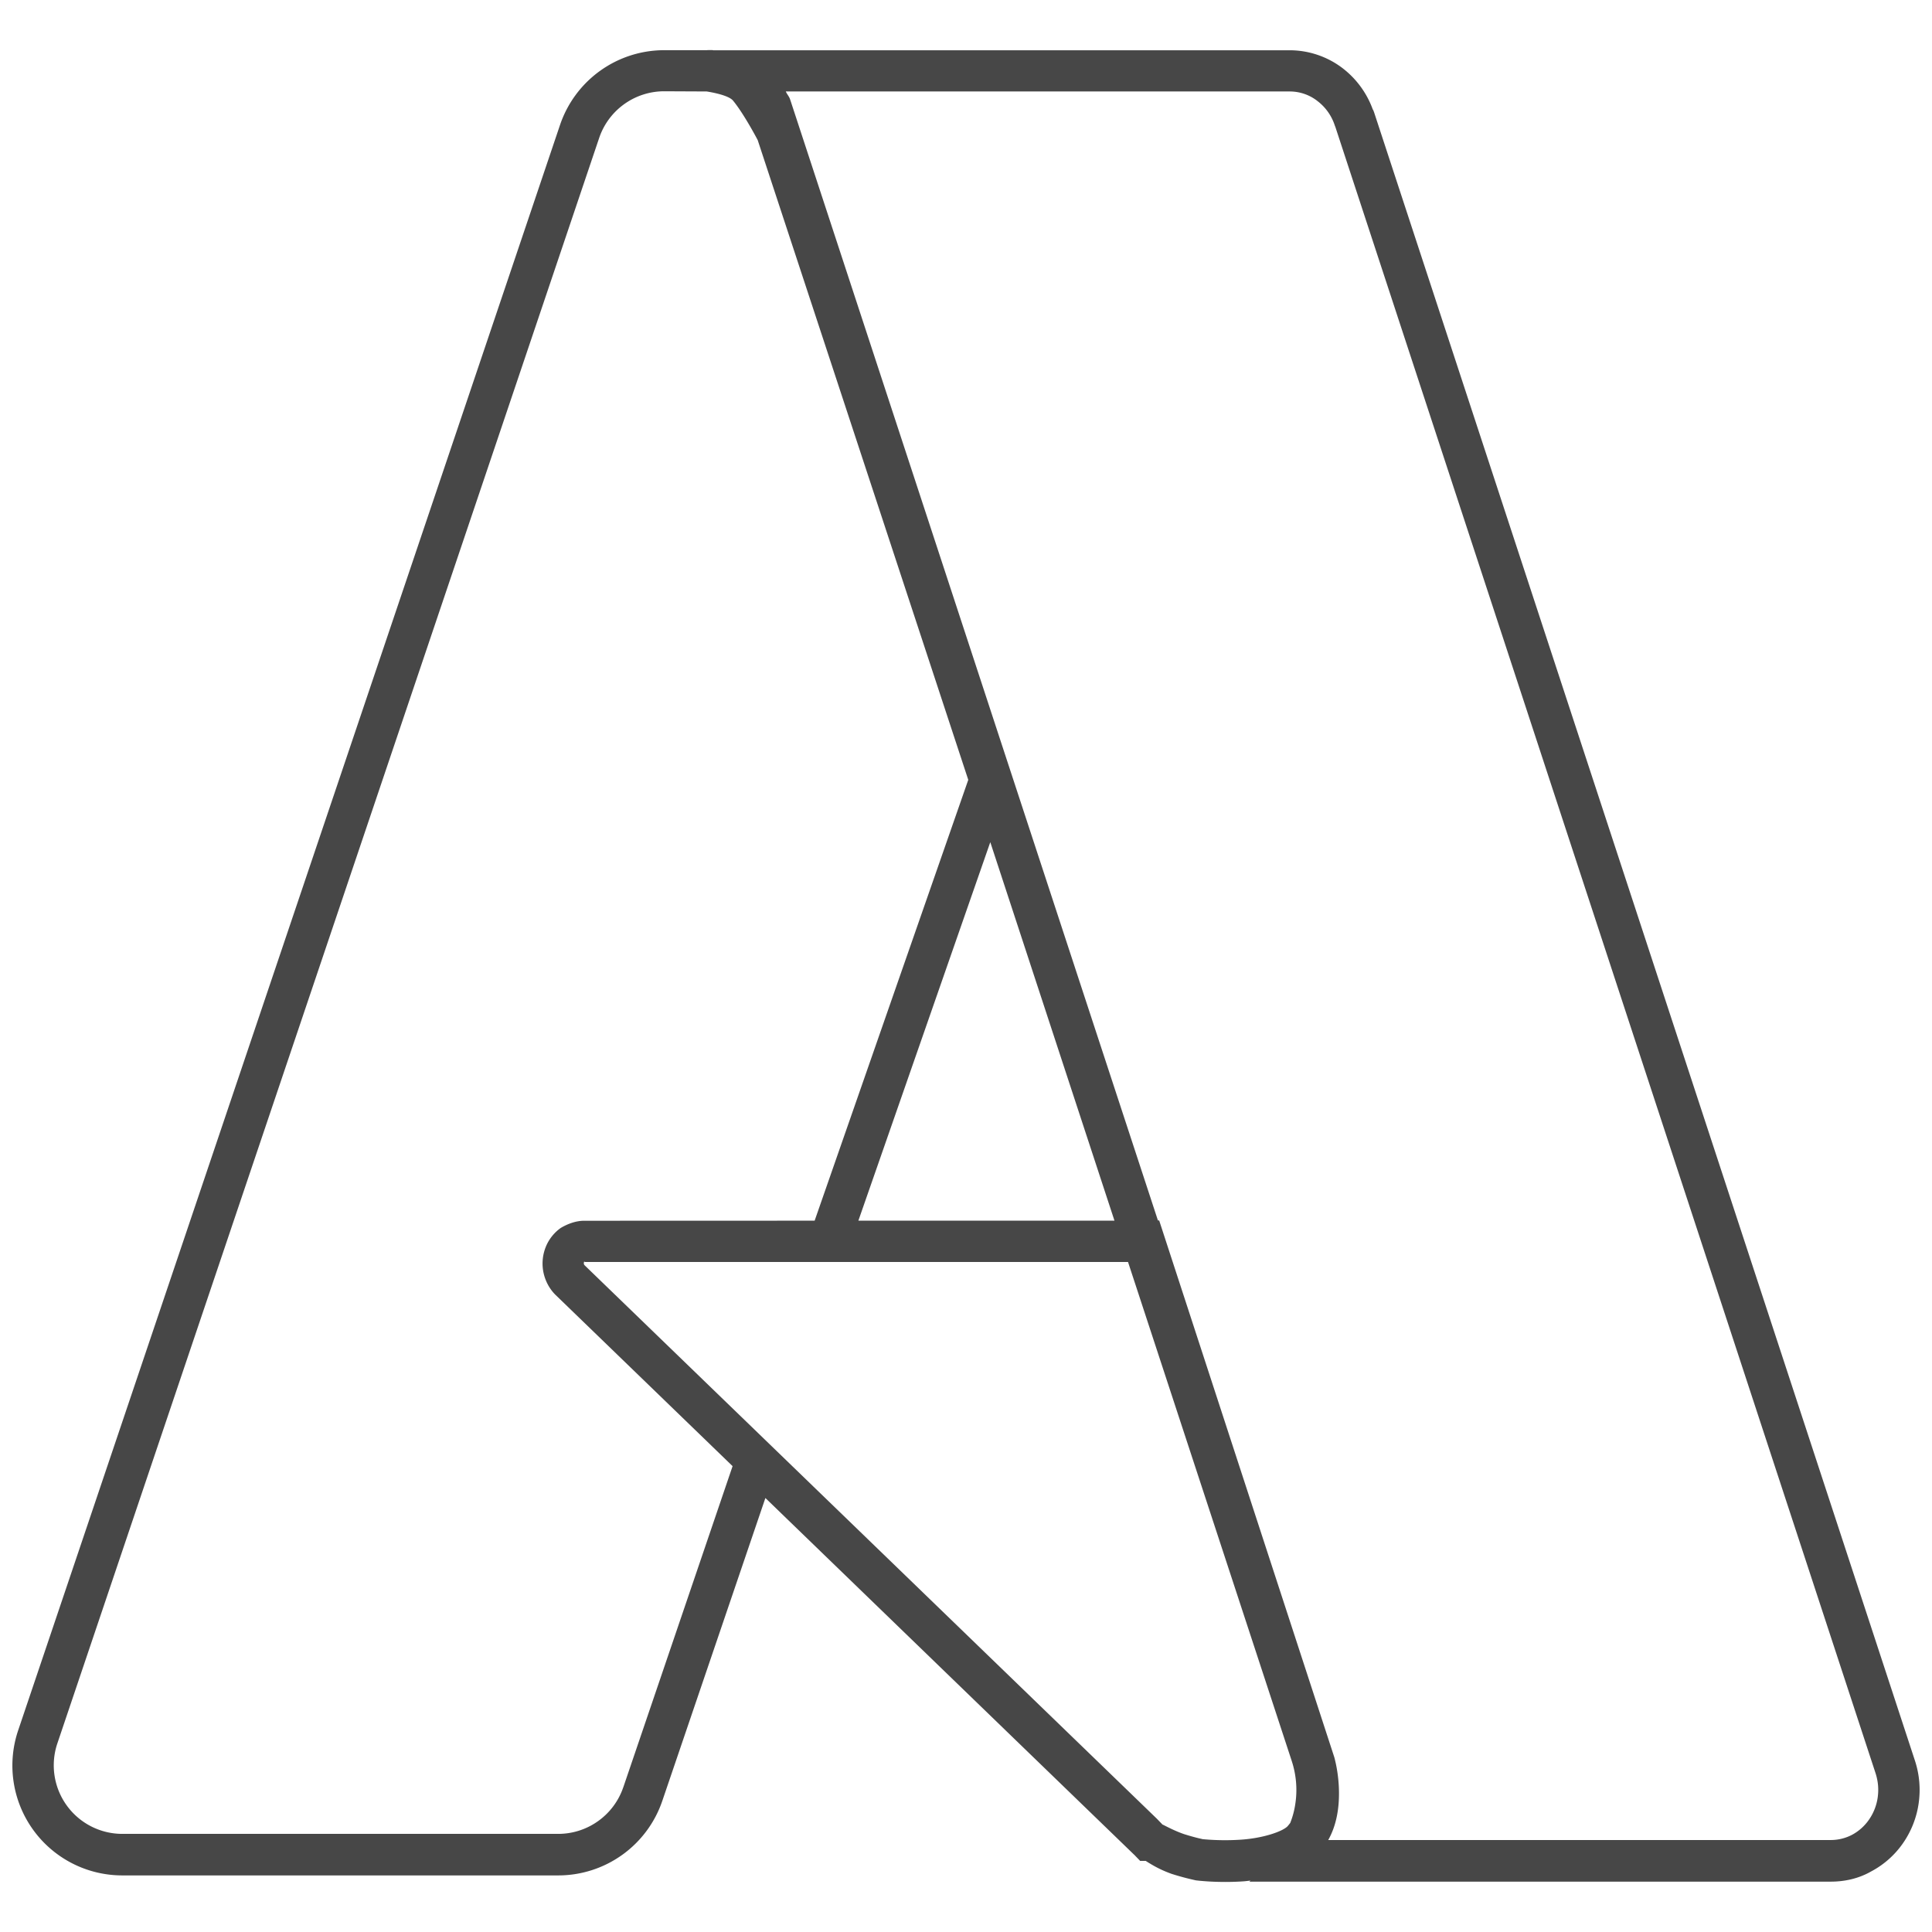 <svg viewBox="0 0 128 128" xmlns="http://www.w3.org/2000/svg">
    <path d="M47.213 3.32a3.594 3.594 0 0 0-.395.005l-1.443.001v-.001h-1.369a7.286 7.286 0 0 0-6.904 4.957l-35.9 106.364a7.28 7.28 0 0 0 6.897 9.605h28.886a7.284 7.284 0 0 0 6.901-4.958l6.823-20.046 24.432 23.634h.003l.394.408h.368c.53.34 1.028.612 1.71.857a17.104 17.104 0 0 0 1.506.408h.005l.006.002a.525.525 0 0 0 .095.02l.034.007.035.003c.068.009.13.014.204.022.17.015.394.034.68.05h.005c.578.03 1.356.045 2.22-.016.15-.01.293-.034.442-.046l-.068.068h38.503c.937 0 1.861-.204 2.692-.68a5.948 5.948 0 0 0 2.1-1.863 6.149 6.149 0 0 0 1.04-2.639v-.002a6.22 6.22 0 0 0-.246-2.835L91.037 7.442l-.052-.137-.039-.065a6.033 6.033 0 0 0-2.056-2.768 5.795 5.795 0 0 0-3.44-1.142H47.258c-.011 0-.032-.005-.042-.005zm-.395 2.74s1.432.205 1.753.613c.72.877 1.591 2.536 1.629 2.61l13.95 42.384-10.178 29.206-15.266.005c-.55 0-1.097.204-1.554.476a2.837 2.837 0 0 0-1.015 1.313 2.947 2.947 0 0 0-.122 1.68c.122.544.4 1.067.81 1.462l11.711 11.327-7.238 21.268-.002.001a4.546 4.546 0 0 1-1.657 2.238 4.543 4.543 0 0 1-2.651.856H8.101a4.542 4.542 0 0 1-4.302-5.99L39.696 9.141a4.549 4.549 0 0 1 4.309-3.094zm5.238 0h33.389a2.98 2.98 0 0 1 1.814.613v.002a3.32 3.32 0 0 1 1.174 1.638l.052.136v.002l35.781 109.045c.17.544.211 1.054.136 1.591v.002a3.415 3.415 0 0 1-.578 1.47 3.202 3.202 0 0 1-1.131 1.007 3.023 3.023 0 0 1-1.414.34h-33.28c.565-1.007.721-2.142.712-3.156a9.641 9.641 0 0 0-.157-1.645v-.002a8.142 8.142 0 0 0-.102-.476v-.002a7.078 7.078 0 0 0-.032-.136l-.004-.011-.01-.041-11.608-35.579h-.082L52.415 6.792l-.068-.204c-.064-.204-.21-.34-.292-.544zm13.553 49.736 8.227 25.075H56.87zM38.726 83.608h36.008l10.842 33.046c.3.91.388 1.883.245 2.835a5.532 5.532 0 0 1-.34 1.286c-.05.068-.109.136-.163.204-.3.34-1.578.802-3.106.904h-.002a15.92 15.92 0 0 1-2.457-.027h-.003l-.055-.005-.01-.001c-.067-.016-.156-.035-.271-.063h-.002a14.533 14.533 0 0 1-.965-.272c-.801-.272-1.52-.714-1.408-.612l-.394-.408-37.913-36.667v-.003l-.009-.009a.164.164 0 0 1-.037-.068v-.002a.233.233 0 0 1 .009-.136v-.002a.102.102 0 0 1 .03-.046z" fill="#474747"/>
</svg>
